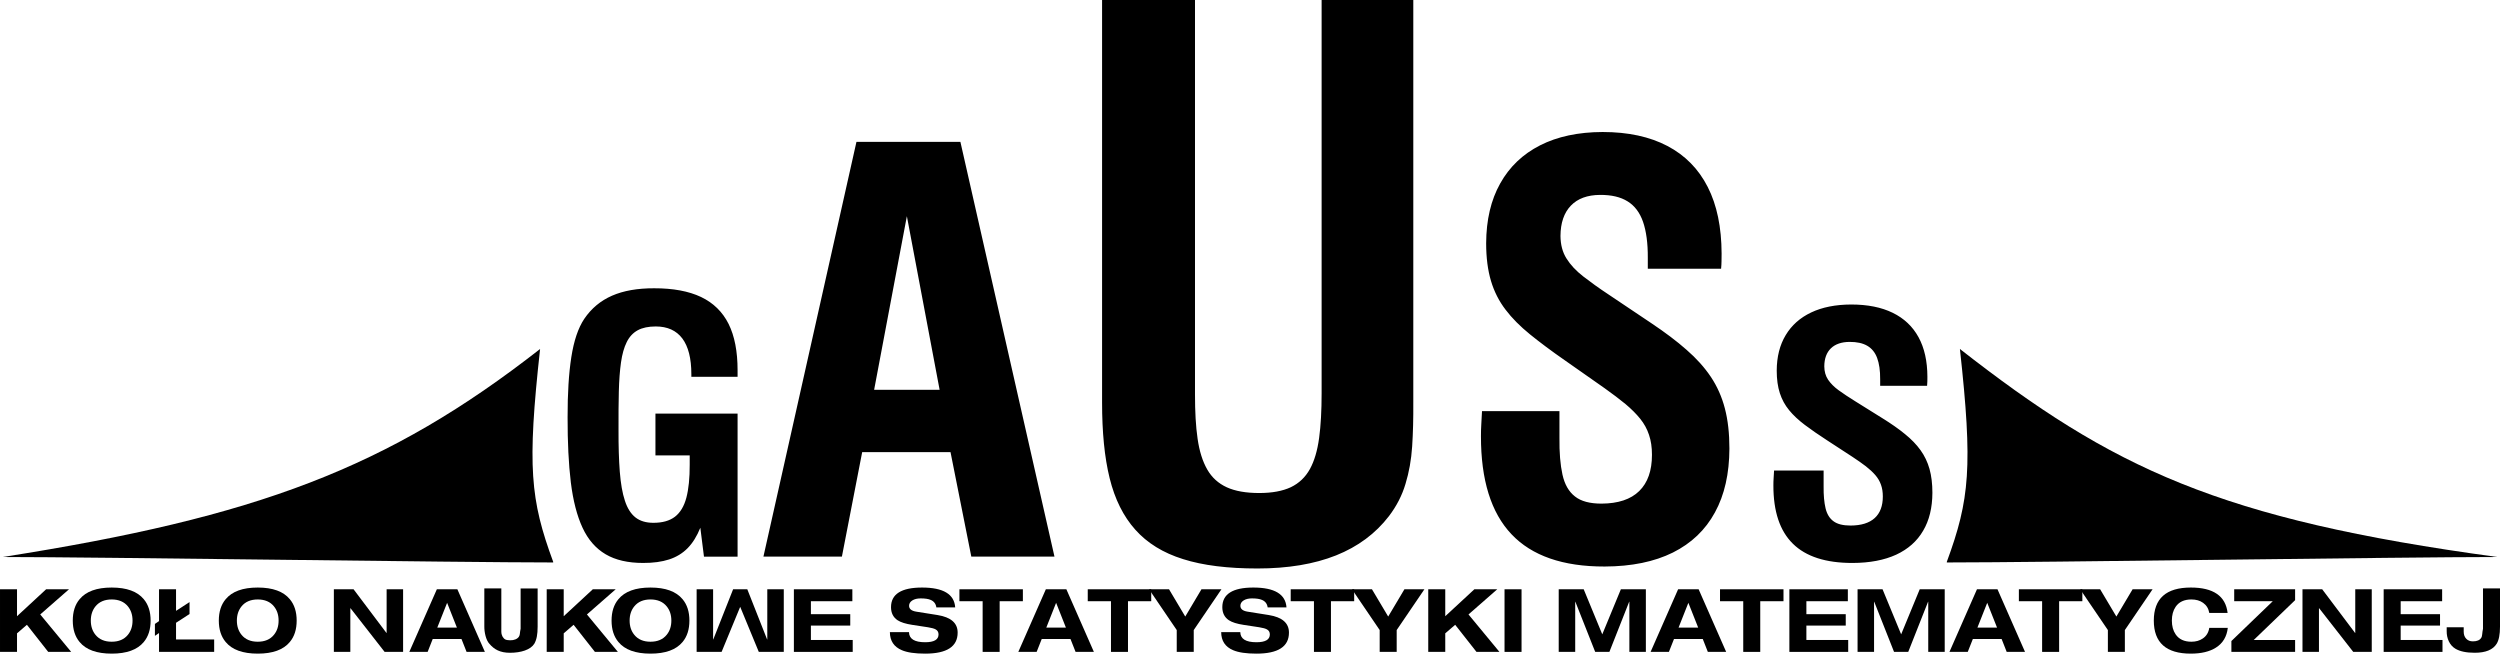 <?xml version="1.0" encoding="UTF-8" standalone="no"?>
<!-- Created with Inkscape (http://www.inkscape.org/) -->

<svg
   xmlns:dc="http://purl.org/dc/elements/1.1/"
   xmlns:cc="http://creativecommons.org/ns#"
   xmlns:rdf="http://www.w3.org/1999/02/22-rdf-syntax-ns#"
   xmlns:svg="http://www.w3.org/2000/svg"
   xmlns="http://www.w3.org/2000/svg"
   version="1.1"
   width="546.152"
   height="142.795"
   id="svg3004"
   xml:space="preserve"><defs
     id="defs3008" /><g
     transform="matrix(1.25,0,0,-1.25,0,142.795)"
     id="g3012"><g
       id="g3014"><path
         d="m 128.906,16.943 0,25.008 -14.355,0 0,-7.305 5.988,0 0,-1.609 c 0.008,-2.344 -0.187,-4.274 -0.582,-5.778 -0.398,-1.504 -1.066,-2.613 -1.996,-3.332 -0.934,-0.711 -2.184,-1.062 -3.762,-1.062 -1.289,0 -2.324,0.304 -3.137,0.937 -0.804,0.633 -1.425,1.61 -1.851,2.93 -0.438,1.312 -0.727,3 -0.891,5.062 -0.156,2.047 -0.234,4.5 -0.222,7.34 -0.012,2.5 0.007,4.731 0.054,6.688 0.051,1.953 0.176,3.648 0.379,5.078 0.203,1.433 0.535,2.613 1,3.543 0.453,0.93 1.102,1.621 1.918,2.07 0.824,0.449 1.879,0.668 3.156,0.668 2.047,0 3.586,-0.699 4.645,-2.098 1.043,-1.398 1.578,-3.476 1.578,-6.234 l 0,-0.461 8.078,0 0,1.149 c 0,3.277 -0.519,5.968 -1.566,8.078 -1.059,2.117 -2.664,3.687 -4.817,4.715 -2.16,1.023 -4.894,1.531 -8.207,1.523 -2.898,0.008 -5.347,-0.422 -7.343,-1.293 -2.008,-0.875 -3.625,-2.227 -4.864,-4.055 -1.066,-1.597 -1.812,-3.824 -2.257,-6.675 -0.446,-2.848 -0.661,-6.356 -0.653,-10.512 -0.008,-4.379 0.176,-8.176 0.563,-11.375 0.398,-3.211 1.078,-5.852 2.047,-7.934 0.968,-2.09 2.316,-3.629 4.039,-4.644 1.726,-1.016 3.906,-1.516 6.55,-1.516 1.754,-0.008 3.274,0.203 4.543,0.613 1.27,0.414 2.356,1.075 3.239,1.973 0.89,0.91 1.625,2.098 2.218,3.566 l 0.637,-5.058 5.871,0 z m 55.383,0.012 -16.441,72.484 -18.168,0 -16.258,-72.484 13.715,0 3.543,18.257 15.441,0 3.633,-18.257 14.535,0 z m -20.074,29.156 -11.445,0 5.722,30.34 5.723,-30.34 z M 247,43.876 l 0,70.36 -16.023,0 0,-68.723 c 0,-3.012 -0.137,-5.633 -0.438,-7.832 -0.297,-2.195 -0.832,-4.015 -1.613,-5.43 -0.785,-1.418 -1.891,-2.472 -3.328,-3.164 -1.434,-0.671 -3.27,-1.015 -5.524,-1.015 -2.304,0 -4.195,0.328 -5.668,1 -1.468,0.672 -2.613,1.707 -3.414,3.105 -0.816,1.418 -1.375,3.199 -1.687,5.36 -0.321,2.179 -0.457,4.761 -0.457,7.757 l 0,68.942 -16.239,0 0,-70.36 c 0,-5.136 0.418,-9.558 1.325,-13.222 0.906,-3.668 2.398,-6.668 4.488,-8.996 2.07,-2.325 4.851,-4.051 8.355,-5.141 3.489,-1.105 7.813,-1.633 12.973,-1.633 5.34,0 9.918,0.762 13.754,2.289 3.812,1.524 6.902,3.813 9.246,6.868 1.324,1.742 2.289,3.613 2.887,5.628 0.617,2.02 1.011,4.2 1.164,6.543 0.152,2.36 0.219,4.903 0.199,7.664 z m 55.246,-8.031 c 0,2.637 -0.258,4.969 -0.789,6.996 -0.527,2.028 -1.348,3.875 -2.453,5.528 -1.106,1.648 -2.512,3.222 -4.238,4.722 -1.711,1.516 -3.77,3.059 -6.145,4.649 l -7.449,4.996 c -1.742,1.148 -3.227,2.222 -4.496,3.207 -1.258,0.984 -2.227,2.027 -2.906,3.121 -0.7,1.105 -1.032,2.422 -1.047,3.934 0.015,2.289 0.621,4.058 1.816,5.3 1.195,1.243 2.895,1.86 5.09,1.875 1.996,0.016 3.601,-0.363 4.828,-1.132 1.227,-0.758 2.133,-1.954 2.695,-3.575 0.559,-1.621 0.848,-3.711 0.832,-6.281 l 0,-1.91 12.809,0 c 0.043,0.457 0.074,0.894 0.074,1.316 0.016,0.426 0.016,0.864 0.016,1.321 -0.016,4.617 -0.817,8.492 -2.422,11.64 -1.606,3.164 -3.969,5.555 -7.055,7.176 -3.09,1.621 -6.859,2.438 -11.324,2.438 -4.254,-0.016 -7.902,-0.79 -10.93,-2.333 -3.027,-1.542 -5.343,-3.753 -6.964,-6.66 -1.622,-2.89 -2.438,-6.375 -2.454,-10.445 0,-2.543 0.289,-4.738 0.848,-6.602 0.559,-1.863 1.406,-3.527 2.543,-5.011 1.121,-1.485 2.559,-2.922 4.27,-4.313 1.726,-1.394 3.738,-2.906 6.054,-4.511 l 6.996,-4.907 c 1.391,-0.984 2.586,-1.906 3.633,-2.754 1.027,-0.863 1.891,-1.726 2.574,-2.574 0.696,-0.863 1.211,-1.801 1.543,-2.816 0.348,-1.016 0.516,-2.18 0.516,-3.485 0,-2.785 -0.742,-4.886 -2.227,-6.339 -1.484,-1.454 -3.679,-2.18 -6.586,-2.196 -2.027,0 -3.586,0.406 -4.644,1.254 -1.078,0.832 -1.805,2.106 -2.184,3.817 -0.379,1.71 -0.558,3.859 -0.527,6.464 l 0,4.633 -13.535,0 c -0.047,-0.773 -0.09,-1.515 -0.121,-2.242 -0.047,-0.727 -0.063,-1.438 -0.063,-2.117 -0.012,-7.66 1.758,-13.383 5.332,-17.153 3.559,-3.769 8.992,-5.664 16.289,-5.648 4.707,0.016 8.672,0.832 11.914,2.438 3.239,1.621 5.692,3.953 7.36,7.023 1.679,3.059 2.511,6.781 2.527,11.156 z m 35.477,-7.73 c 0,1.566 -0.168,2.953 -0.504,4.16 -0.34,1.207 -0.864,2.305 -1.571,3.285 -0.707,0.984 -1.609,1.918 -2.714,2.809 -1.094,0.902 -2.411,1.82 -3.934,2.765 l -4.766,2.973 c -1.113,0.684 -2.062,1.324 -2.879,1.91 -0.804,0.582 -1.421,1.207 -1.859,1.852 -0.445,0.66 -0.66,1.441 -0.668,2.343 0.008,1.36 0.399,2.414 1.16,3.153 0.77,0.738 1.852,1.105 3.258,1.117 1.277,0.008 2.305,-0.219 3.09,-0.676 0.785,-0.453 1.367,-1.164 1.726,-2.125 0.36,-0.965 0.543,-2.207 0.532,-3.738 l 0,-1.137 8.199,0 c 0.027,0.274 0.047,0.535 0.047,0.785 0.008,0.254 0.008,0.512 0.008,0.785 -0.008,2.747 -0.524,5.051 -1.547,6.922 -1.028,1.883 -2.539,3.305 -4.516,4.27 -1.976,0.965 -4.39,1.449 -7.25,1.449 -2.723,-0.008 -5.055,-0.469 -6.992,-1.387 -1.941,-0.918 -3.422,-2.234 -4.457,-3.961 -1.039,-1.722 -1.563,-3.793 -1.57,-6.214 0,-1.512 0.183,-2.817 0.543,-3.926 0.359,-1.11 0.898,-2.098 1.625,-2.981 0.718,-0.882 1.636,-1.738 2.734,-2.566 1.102,-0.828 2.391,-1.727 3.875,-2.684 l 4.477,-2.918 c 0.89,-0.582 1.656,-1.132 2.324,-1.636 0.66,-0.516 1.211,-1.028 1.648,-1.532 0.446,-0.515 0.774,-1.07 0.988,-1.675 0.223,-0.606 0.329,-1.297 0.329,-2.071 0,-1.656 -0.473,-2.91 -1.422,-3.773 -0.953,-0.863 -2.356,-1.297 -4.215,-1.305 -1.301,0 -2.297,0.242 -2.977,0.746 -0.687,0.496 -1.152,1.25 -1.394,2.27 -0.242,1.015 -0.36,2.297 -0.34,3.844 l 0,2.757 -8.66,0 c -0.031,-0.461 -0.059,-0.902 -0.078,-1.336 -0.032,-0.429 -0.039,-0.851 -0.039,-1.257 -0.012,-4.559 1.125,-7.961 3.41,-10.204 2.277,-2.242 5.754,-3.367 10.426,-3.359 3.011,0.008 5.55,0.496 7.625,1.449 2.074,0.965 3.644,2.352 4.707,4.18 1.078,1.816 1.609,4.035 1.621,6.637 z"
         id="path3016"
         style="fill:#000000;fill-opacity:1;fill-rule:evenodd;stroke:none" /><path
         d="m 342.531,53.244 c 2.262,-20.571 1.719,-26.317 -2.289,-37.196 l 0,-0.113 c 16.344,0 79.875,0.953 96.219,0.953 -48.734,6.602 -67.309,15.559 -93.93,36.356 z"
         id="path3018"
         style="fill:#000000;fill-opacity:1;fill-rule:evenodd;stroke:none" /><path
         d="M 94.391,53.244 C 92.129,32.673 92.672,26.927 96.68,16.048 l 0,-0.113 c -16.344,0 -79.875,0.953 -96.219,0.953 C 45,23.869 67.77,32.447 94.391,53.244 z"
         id="path3020"
         style="fill:#000000;fill-opacity:1;fill-rule:evenodd;stroke:none" /><path
         d="m 2.973,6.541 5.086,4.707 4,0 -5.028,-4.399 5.41,-6.543 -4.015,0 -3.723,4.735 -1.73,-1.489 0,-3.246 -2.973,0 0,10.942 2.973,0 0,-4.707 z"
         id="path3022"
         style="fill:#000000;fill-opacity:1;fill-rule:evenodd;stroke:none" /><path
         d="m 15.871,5.775 c 0,-0.988 0.274,-1.817 0.813,-2.481 0.656,-0.808 1.601,-1.211 2.836,-1.211 1.238,0 2.179,0.403 2.835,1.211 0.54,0.664 0.809,1.493 0.809,2.481 0,0.992 -0.269,1.82 -0.809,2.484 C 21.699,9.064 20.758,9.47 19.52,9.47 18.285,9.47 17.34,9.064 16.684,8.259 16.145,7.595 15.871,6.767 15.871,5.775 z m -3.152,0 c 0,1.543 0.394,2.789 1.191,3.738 1.125,1.36 2.996,2.039 5.61,2.039 2.617,0 4.484,-0.679 5.609,-2.039 0.797,-0.949 1.195,-2.195 1.195,-3.738 0,-1.539 -0.398,-2.789 -1.195,-3.738 -1.125,-1.36 -2.992,-2.036 -5.609,-2.036 -2.614,0 -4.485,0.676 -5.61,2.036 -0.797,0.949 -1.191,2.199 -1.191,3.738 z"
         id="path3024"
         style="fill:#000000;fill-opacity:1;fill-rule:evenodd;stroke:none" /><path
         d="m 27.793,0.306 0,3.293 -0.719,-0.488 0,2.082 0.719,0.492 0,5.563 2.973,0 0,-3.77 2.359,1.531 0,-2.082 -2.359,-1.535 0,-2.91 6.664,0 0,-2.176 -9.637,0 z"
         id="path3026"
         style="fill:#000000;fill-opacity:1;fill-rule:evenodd;stroke:none" /><path
         d="m 41.398,5.775 c 0,-0.988 0.274,-1.817 0.813,-2.481 0.652,-0.808 1.598,-1.211 2.836,-1.211 1.234,0 2.18,0.403 2.832,1.211 0.543,0.664 0.812,1.493 0.812,2.481 0,0.992 -0.269,1.82 -0.812,2.484 C 47.227,9.064 46.281,9.47 45.047,9.47 43.809,9.47 42.863,9.064 42.211,8.259 41.672,7.595 41.398,6.767 41.398,5.775 z m -3.156,0 c 0,1.543 0.399,2.789 1.196,3.738 1.124,1.36 2.992,2.039 5.609,2.039 2.613,0 4.484,-0.679 5.605,-2.039 0.797,-0.949 1.196,-2.195 1.196,-3.738 0,-1.539 -0.399,-2.789 -1.196,-3.738 -1.121,-1.36 -2.992,-2.036 -5.605,-2.036 -2.617,0 -4.485,0.676 -5.609,2.036 -0.797,0.949 -1.196,2.199 -1.196,3.738 z"
         id="path3028"
         style="fill:#000000;fill-opacity:1;fill-rule:evenodd;stroke:none" /><path
         d="m 166.938,8.076 -3.293,0 c -0.083,0.632 -0.415,1.07 -0.997,1.316 -0.398,0.176 -0.98,0.262 -1.746,0.262 -0.605,0 -1.09,-0.121 -1.464,-0.36 -0.372,-0.242 -0.559,-0.55 -0.559,-0.929 0,-0.551 0.418,-0.895 1.258,-1.028 l 3.722,-0.593 c 2.34,-0.379 3.508,-1.403 3.508,-3.067 0,-2.453 -1.894,-3.676 -5.683,-3.676 -1.778,0 -3.133,0.2 -4.059,0.598 -1.391,0.582 -2.09,1.633 -2.102,3.156 l 3.34,0 c 0.02,-1.175 0.961,-1.761 2.821,-1.761 1.562,0 2.343,0.453 2.343,1.363 0,0.398 -0.164,0.687 -0.488,0.871 -0.258,0.152 -0.711,0.281 -1.367,0.383 l -2.711,0.414 c -1.164,0.176 -2.027,0.445 -2.59,0.812 -0.766,0.512 -1.148,1.274 -1.148,2.282 0,2.289 1.808,3.433 5.425,3.433 3.707,0 5.637,-1.16 5.79,-3.476 z"
         id="path3030"
         style="fill:#000000;fill-opacity:1;fill-rule:evenodd;stroke:none" /><path
         d="m 171.734,0.306 0,8.856 -4.058,0 0,2.086 11.09,0 0,-2.086 -4.059,0 0,-8.856 -2.973,0 z"
         id="path3032"
         style="fill:#000000;fill-opacity:1;fill-rule:evenodd;stroke:none" /><path
         d="m 187.977,0.306 -0.891,2.254 -5.024,0 -0.89,-2.254 -3.203,0 4.812,10.942 3.586,0 4.809,-10.942 -3.199,0 z m -1.688,4.242 -1.715,4.336 -1.715,-4.336 3.43,0 z"
         id="path3034"
         style="fill:#000000;fill-opacity:1;fill-rule:evenodd;stroke:none" /><path
         d="m 194.164,0.306 0,8.856 -4.059,0 0,2.086 11.094,0 0,-2.086 -4.062,0 0,-8.856 -2.973,0 z"
         id="path3036"
         style="fill:#000000;fill-opacity:1;fill-rule:evenodd;stroke:none" /><path
         d="m 205.656,0.306 0,3.817 -4.84,7.125 3.493,0 2.836,-4.766 2.832,4.766 3.492,0 -4.84,-7.125 0,-3.817 -2.973,0 z"
         id="path3038"
         style="fill:#000000;fill-opacity:1;fill-rule:evenodd;stroke:none" /><path
         d="m 224.84,8.076 -3.293,0 c -0.082,0.632 -0.414,1.07 -0.996,1.316 -0.399,0.176 -0.981,0.262 -1.75,0.262 -0.602,0 -1.09,-0.121 -1.461,-0.36 -0.375,-0.242 -0.559,-0.55 -0.559,-0.929 0,-0.551 0.418,-0.895 1.254,-1.028 l 3.723,-0.593 c 2.34,-0.379 3.512,-1.403 3.512,-3.067 0,-2.453 -1.895,-3.676 -5.688,-3.676 -1.773,0 -3.129,0.2 -4.059,0.598 -1.39,0.582 -2.089,1.633 -2.097,3.156 l 3.34,0 c 0.019,-1.175 0.961,-1.761 2.816,-1.761 1.566,0 2.348,0.453 2.348,1.363 0,0.398 -0.164,0.687 -0.492,0.871 -0.254,0.152 -0.708,0.281 -1.364,0.383 l -2.711,0.414 c -1.164,0.176 -2.027,0.445 -2.59,0.812 -0.765,0.512 -1.148,1.274 -1.148,2.282 0,2.289 1.809,3.433 5.422,3.433 3.707,0 5.641,-1.16 5.793,-3.476 z"
         id="path3040"
         style="fill:#000000;fill-opacity:1;fill-rule:evenodd;stroke:none" /><path
         d="m 229.637,0.306 0,8.856 -4.063,0 0,2.086 11.094,0 0,-2.086 -4.059,0 0,-8.856 -2.972,0 z"
         id="path3042"
         style="fill:#000000;fill-opacity:1;fill-rule:evenodd;stroke:none" /><path
         d="m 241.125,0.306 0,3.817 -4.84,7.125 3.492,0 2.836,-4.766 2.836,4.766 3.492,0 -4.843,-7.125 0,-3.817 -2.973,0 z"
         id="path3044"
         style="fill:#000000;fill-opacity:1;fill-rule:evenodd;stroke:none" /><path
         d="m 252.586,6.541 5.086,4.707 4,0 -5.024,-4.399 5.407,-6.543 -4.012,0 -3.723,4.735 -1.734,-1.489 0,-3.246 -2.973,0 0,10.942 2.973,0 0,-4.707 z"
         id="path3046"
         style="fill:#000000;fill-opacity:1;fill-rule:evenodd;stroke:none" /><path
         d="m 262.945,0.306 0,10.942 2.973,0 0,-10.942 -2.973,0 z"
         id="path3048"
         style="fill:#000000;fill-opacity:1;fill-rule:evenodd;stroke:none" /><path
         d="m 280.027,3.373 3.25,7.875 4.368,0 0,-10.942 -2.883,0 0,8.766 -0.032,0 -3.46,-8.766 -2.481,0 -3.465,8.766 -0.027,0 0,-8.766 -2.883,0 0,10.942 4.367,0 3.246,-7.875 z"
         id="path3050"
         style="fill:#000000;fill-opacity:1;fill-rule:evenodd;stroke:none" /><path
         d="m 298.477,0.306 -0.887,2.254 -5.028,0 -0.89,-2.254 -3.199,0 4.808,10.942 3.586,0 4.813,-10.942 -3.203,0 z m -1.688,4.242 -1.715,4.336 -1.715,-4.336 3.43,0 z"
         id="path3052"
         style="fill:#000000;fill-opacity:1;fill-rule:evenodd;stroke:none" /><path
         d="m 304.664,0.306 0,8.856 -4.059,0 0,2.086 11.094,0 0,-2.086 -4.062,0 0,-8.856 -2.973,0 z"
         id="path3054"
         style="fill:#000000;fill-opacity:1;fill-rule:evenodd;stroke:none" /><path
         d="m 312.727,0.306 0,10.942 10.218,0 0,-2.086 -7.246,0 0,-2.266 6.879,0 0,-1.992 -6.879,0 0,-2.516 7.309,0 0,-2.082 -10.281,0 z"
         id="path3056"
         style="fill:#000000;fill-opacity:1;fill-rule:evenodd;stroke:none" /><path
         d="m 332.262,3.373 3.246,7.875 4.367,0 0,-10.942 -2.879,0 0,8.766 -0.031,0 -3.465,-8.766 -2.48,0 -3.465,8.766 -0.028,0 0,-8.766 -2.882,0 0,10.942 4.367,0 3.25,-7.875 z"
         id="path3058"
         style="fill:#000000;fill-opacity:1;fill-rule:evenodd;stroke:none" /><path
         d="m 350.707,0.306 -0.887,2.254 -5.027,0 -0.891,-2.254 -3.199,0 4.809,10.942 3.586,0 4.812,-10.942 -3.203,0 z m -1.684,4.242 -1.718,4.336 -1.715,-4.336 3.433,0 z"
         id="path3060"
         style="fill:#000000;fill-opacity:1;fill-rule:evenodd;stroke:none" /><path
         d="m 356.898,0.306 0,8.856 -4.062,0 0,2.086 11.094,0 0,-2.086 -4.059,0 0,-8.856 -2.973,0 z"
         id="path3062"
         style="fill:#000000;fill-opacity:1;fill-rule:evenodd;stroke:none" /><path
         d="m 368.391,0.306 0,3.817 -4.844,7.125 3.492,0 2.836,-4.766 2.836,4.766 3.492,0 -4.844,-7.125 0,-3.817 -2.968,0 z"
         id="path3064"
         style="fill:#000000;fill-opacity:1;fill-rule:evenodd;stroke:none" /><path
         d="m 389.316,7.111 -3.203,0 c -0.129,0.765 -0.492,1.355 -1.086,1.773 -0.55,0.391 -1.23,0.586 -2.039,0.586 -1.254,0 -2.176,-0.429 -2.758,-1.289 -0.437,-0.644 -0.656,-1.445 -0.656,-2.406 0,-0.957 0.219,-1.762 0.656,-2.402 0.582,-0.86 1.504,-1.29 2.758,-1.29 0.789,0 1.453,0.192 1.992,0.567 0.625,0.418 1.004,1.039 1.133,1.855 l 3.235,0 c -0.172,-1.535 -0.864,-2.683 -2.067,-3.449 -1.105,-0.703 -2.57,-1.055 -4.398,-1.055 -4.313,0 -6.465,1.922 -6.465,5.774 0,3.851 2.152,5.777 6.465,5.777 3.941,0 6.09,-1.48 6.433,-4.441 z"
         id="path3066"
         style="fill:#000000;fill-opacity:1;fill-rule:evenodd;stroke:none" /><path
         d="m 389.977,0.306 0,1.899 7.23,6.957 -6.738,0 0,2.086 10.644,0 0,-1.903 -7.23,-6.957 7.23,0 0,-2.082 -11.136,0 z"
         id="path3068"
         style="fill:#000000;fill-opacity:1;fill-rule:evenodd;stroke:none" /><path
         d="m 411.625,3.615 0,7.633 2.883,0 0,-10.942 -3.235,0 -5.961,7.633 -0.031,0 0,-7.633 -2.879,0 0,10.942 3.446,0 5.746,-7.633 0.031,0 z"
         id="path3070"
         style="fill:#000000;fill-opacity:1;fill-rule:evenodd;stroke:none" /><path
         d="m 416.59,0.306 0,10.942 10.219,0 0,-2.086 -7.247,0 0,-2.266 6.879,0 0,-1.992 -6.879,0 0,-2.516 7.309,0 0,-2.082 -10.281,0 z"
         id="path3072"
         style="fill:#000000;fill-opacity:1;fill-rule:evenodd;stroke:none" /><path
         d="m 433.949,4.349 0,7.051 2.973,0 0,-6.68 c 0,-1.371 -0.195,-2.367 -0.582,-2.988 -0.652,-1.055 -1.93,-1.578 -3.832,-1.578 -1.481,0 -2.613,0.238 -3.399,0.719 -1.004,0.601 -1.519,1.808 -1.504,3.05 l 0,0.688 2.973,0 0,-0.766 c 0,-0.519 0.145,-0.933 0.438,-1.238 0.289,-0.309 0.679,-0.461 1.172,-0.461 0.714,0 1.199,0.207 1.457,0.629 0.203,0.312 0.144,0.859 0.304,1.574 z"
         id="path3074"
         style="fill:#000000;fill-opacity:1;fill-rule:evenodd;stroke:none" /><path
         d="m 67.57,3.615 0,7.633 2.879,0 0,-10.942 -3.23,0 -5.961,7.633 -0.031,0 0,-7.633 -2.879,0 0,10.942 3.445,0 5.746,-7.633 0.031,0 z"
         id="path3076"
         style="fill:#000000;fill-opacity:1;fill-rule:evenodd;stroke:none" /><path
         d="m 81.543,0.306 -0.891,2.254 -5.027,0 -0.887,-2.254 -3.203,0 4.813,10.942 3.586,0 4.808,-10.942 -3.199,0 z m -1.688,4.242 -1.714,4.336 -1.719,-4.336 3.433,0 z"
         id="path3078"
         style="fill:#000000;fill-opacity:1;fill-rule:evenodd;stroke:none" /><path
         d="m 90.988,4.349 0,7.047 2.973,0 0,-6.68 C 93.961,3.349 93.789,2.447 93.379,1.728 92.723,0.677 91.043,0.15 89.141,0.15 c -1.766,0 -2.782,0.598 -3.614,1.578 -0.597,0.629 -0.894,2.016 -0.882,3.027 0.011,1.008 0,6.645 0,6.645 l 2.972,0 0,-7.055 c 0,-0.762 -0.023,-0.863 0.223,-1.387 0.312,-0.472 0.512,-0.601 1.312,-0.625 0.692,-0.019 1.297,0.235 1.551,0.653 0.207,0.316 0.121,0.644 0.285,1.363 z"
         id="path3080"
         style="fill:#000000;fill-opacity:1;fill-rule:evenodd;stroke:none" /><path
         d="m 98.52,6.541 5.085,4.707 4,0 -5.027,-4.399 5.41,-6.543 -4.015,0 -3.723,4.735 -1.73,-1.489 0,-3.246 -2.973,0 0,10.942 2.973,0 0,-4.707 z"
         id="path3082"
         style="fill:#000000;fill-opacity:1;fill-rule:evenodd;stroke:none" /><path
         d="m 110.039,5.775 c 0,-0.988 0.27,-1.817 0.813,-2.481 0.652,-0.808 1.597,-1.211 2.832,-1.211 1.238,0 2.183,0.403 2.836,1.211 0.542,0.664 0.812,1.493 0.812,2.481 0,0.992 -0.27,1.82 -0.812,2.484 -0.653,0.805 -1.598,1.211 -2.836,1.211 -1.235,0 -2.18,-0.406 -2.832,-1.211 -0.543,-0.664 -0.813,-1.492 -0.813,-2.484 z m -3.156,0 c 0,1.543 0.398,2.789 1.195,3.738 1.121,1.36 2.992,2.039 5.606,2.039 2.617,0 4.484,-0.679 5.609,-2.039 0.797,-0.949 1.195,-2.195 1.195,-3.738 0,-1.539 -0.398,-2.789 -1.195,-3.738 -1.125,-1.36 -2.992,-2.036 -5.609,-2.036 -2.614,0 -4.485,0.676 -5.606,2.036 -0.797,0.949 -1.195,2.199 -1.195,3.738 z"
         id="path3084"
         style="fill:#000000;fill-opacity:1;fill-rule:evenodd;stroke:none" /><path
         d="m 129.363,8.181 3.25,-7.875 4.367,0 0,10.942 -2.882,0 0,-8.766 -0.032,0 -3.461,8.766 -2.48,0 -3.465,-8.766 -0.031,0 0,8.766 -2.879,0 0,-10.942 4.363,0 3.25,7.875 z"
         id="path3086"
         style="fill:#000000;fill-opacity:1;fill-rule:evenodd;stroke:none" /><path
         d="m 138.746,0.306 0,10.942 10.219,0 0,-2.086 -7.246,0 0,-2.266 6.879,0 0,-1.992 -6.879,0 0,-2.516 7.308,0 0,-2.082 -10.281,0 z"
         id="path3088"
         style="fill:#000000;fill-opacity:1;fill-rule:evenodd;stroke:none" /></g></g></svg>